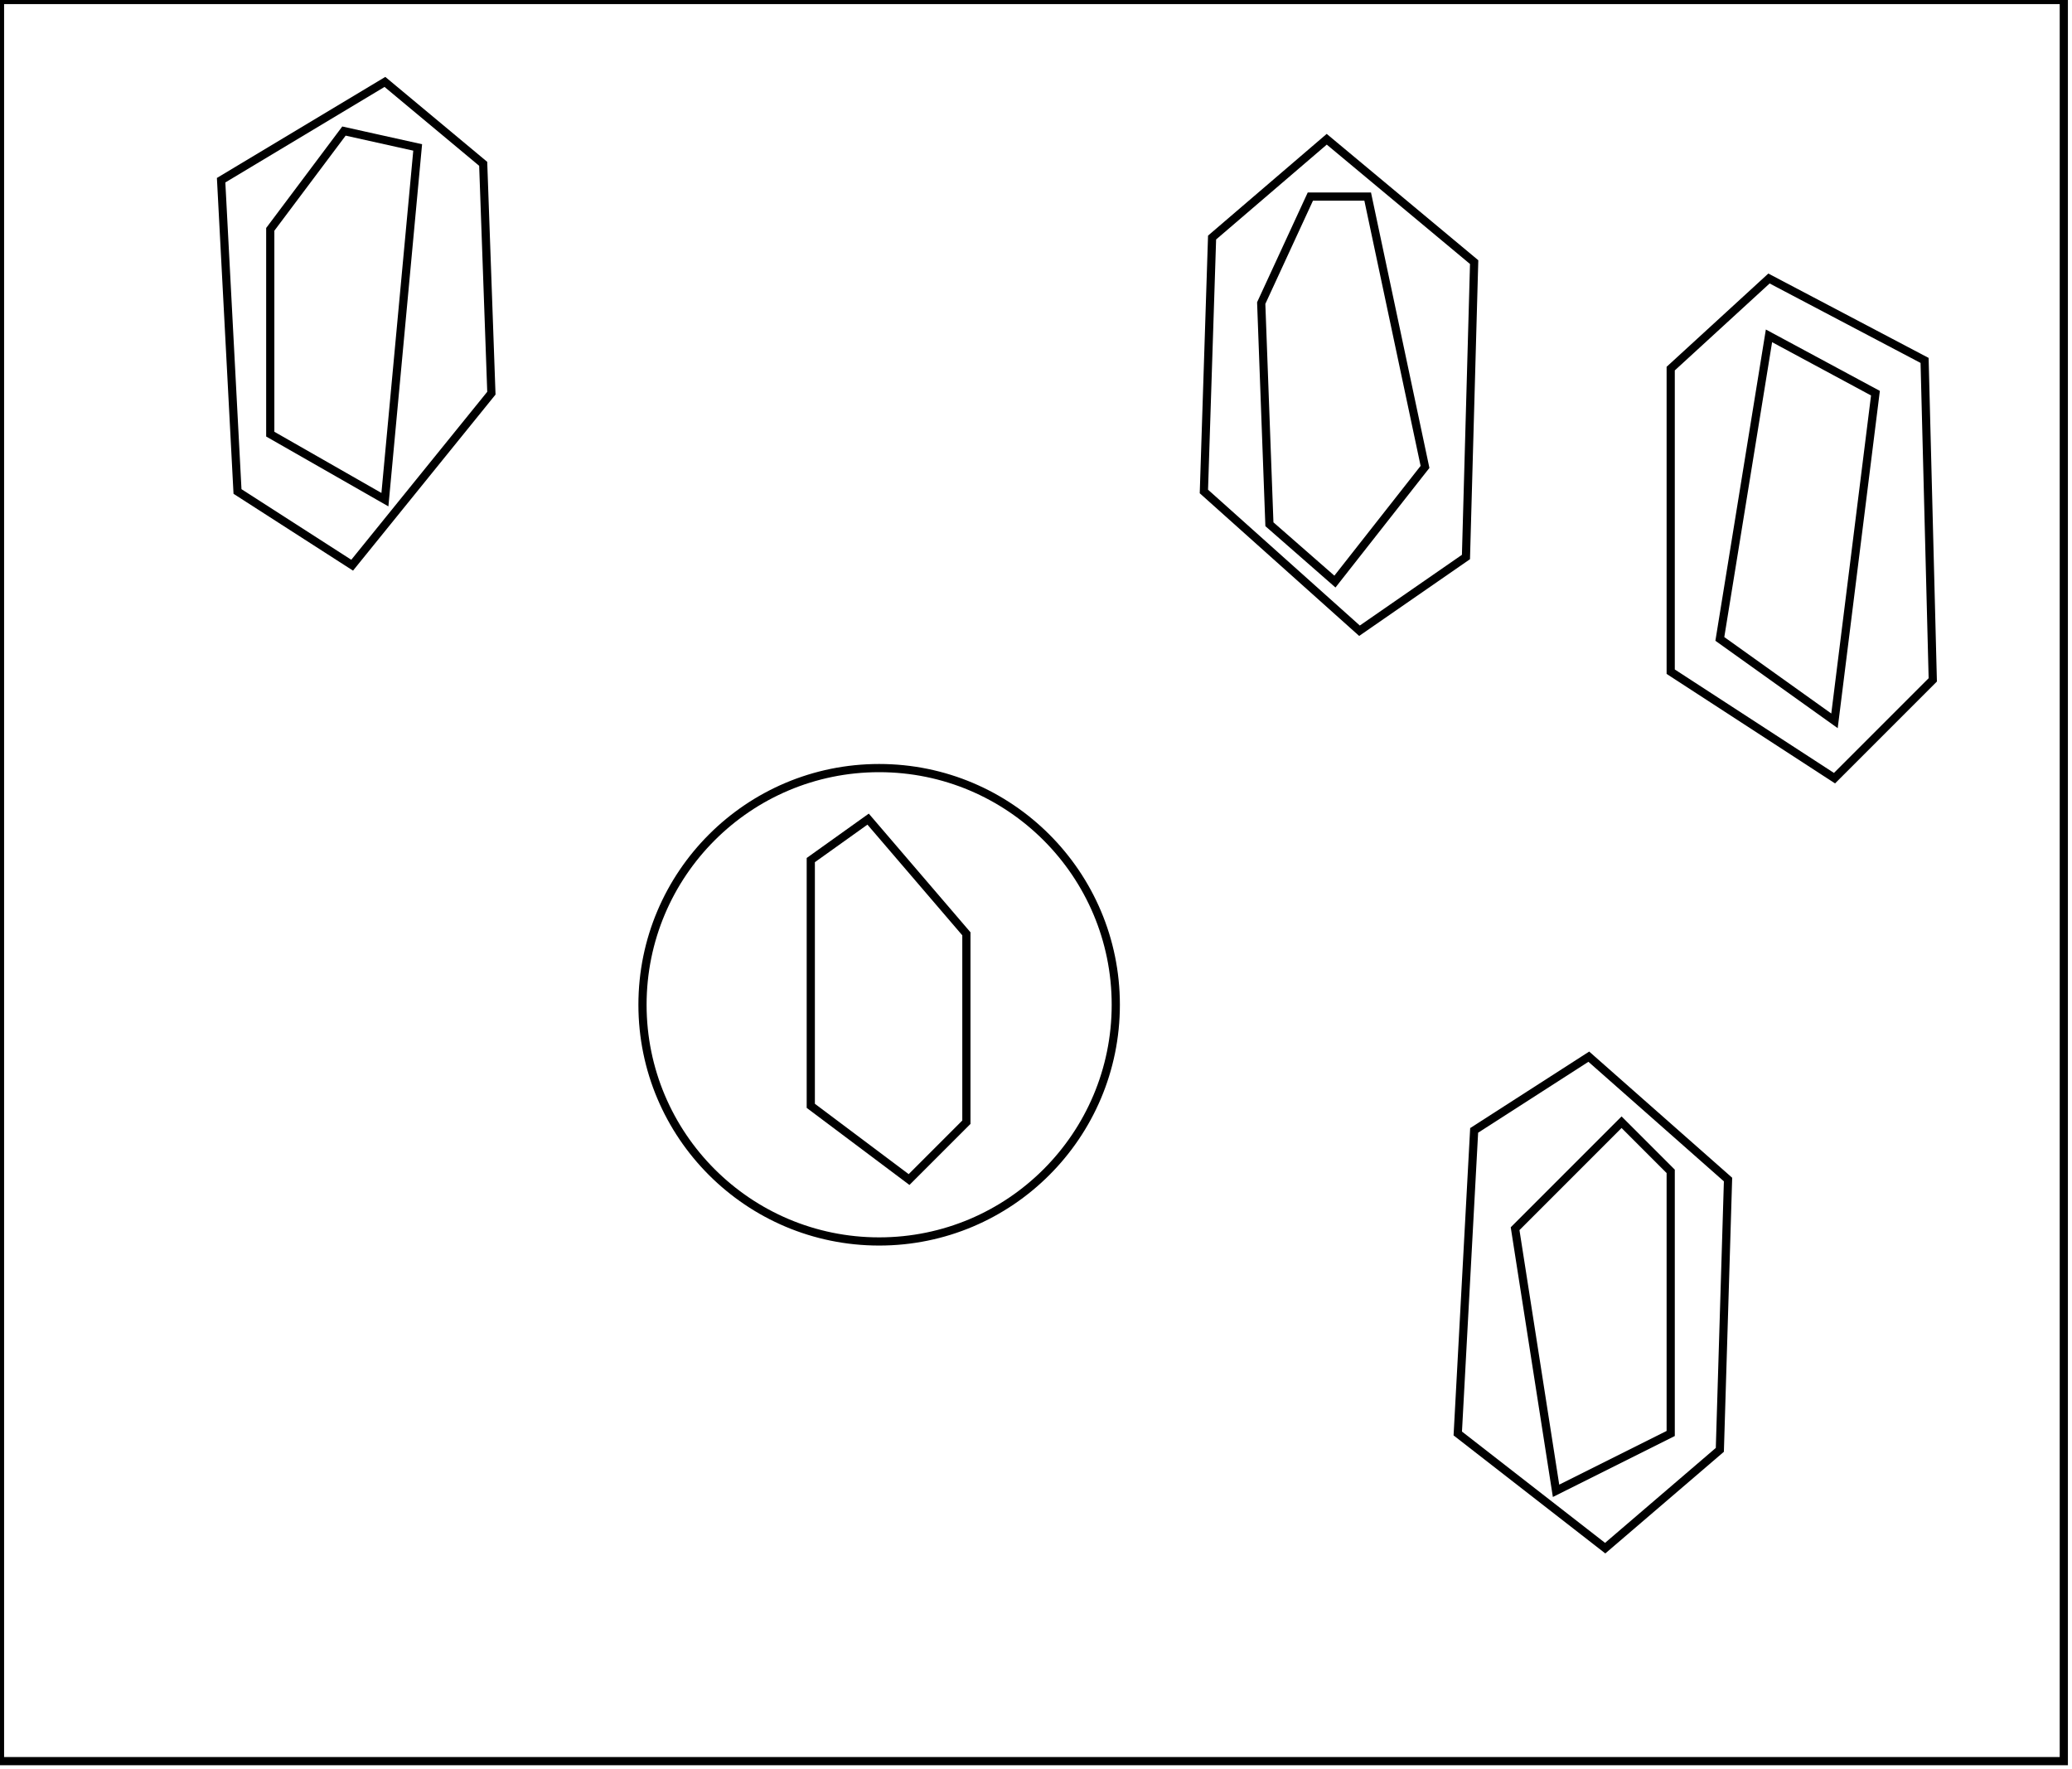 <?xml version="1.0" encoding="utf-8" ?>
<svg baseProfile="full" height="216" version="1.1" width="253" xmlns="http://www.w3.org/2000/svg" xmlns:ev="http://www.w3.org/2001/xml-events" xmlns:xlink="http://www.w3.org/1999/xlink"><defs /><rect fill="white" height="216" width="253" x="0" y="0" /><path d="M 198,137 L 185,150 L 190,182 L 204,175 L 204,143 Z" fill="none" stroke="black" stroke-width="1" /><path d="M 194,129 L 211,144 L 210,177 L 196,189 L 178,175 L 180,138 Z" fill="none" stroke="black" stroke-width="1" /><path d="M 106,100 L 99,105 L 99,135 L 111,144 L 118,137 L 118,114 Z" fill="none" stroke="black" stroke-width="1" /><circle cx="107.347" cy="122.663" fill="none" r="28.895" stroke="black" stroke-width="1" /><path d="M 216,41 L 210,78 L 224,88 L 229,48 Z" fill="none" stroke="black" stroke-width="1" /><path d="M 216,34 L 235,44 L 236,83 L 224,95 L 204,82 L 204,45 Z" fill="none" stroke="black" stroke-width="1" /><path d="M 167,24 L 160,24 L 154,37 L 155,64 L 163,71 L 174,57 Z" fill="none" stroke="black" stroke-width="1" /><path d="M 162,17 L 180,32 L 179,68 L 166,77 L 147,60 L 148,29 Z" fill="none" stroke="black" stroke-width="1" /><path d="M 42,16 L 33,28 L 33,53 L 47,61 L 51,18 Z" fill="none" stroke="black" stroke-width="1" /><path d="M 47,10 L 59,20 L 60,48 L 43,69 L 29,60 L 27,22 Z" fill="none" stroke="black" stroke-width="1" /><path d="M 0,0 L 0,215 L 252,215 L 252,0 Z" fill="none" stroke="black" stroke-width="1" /></svg>